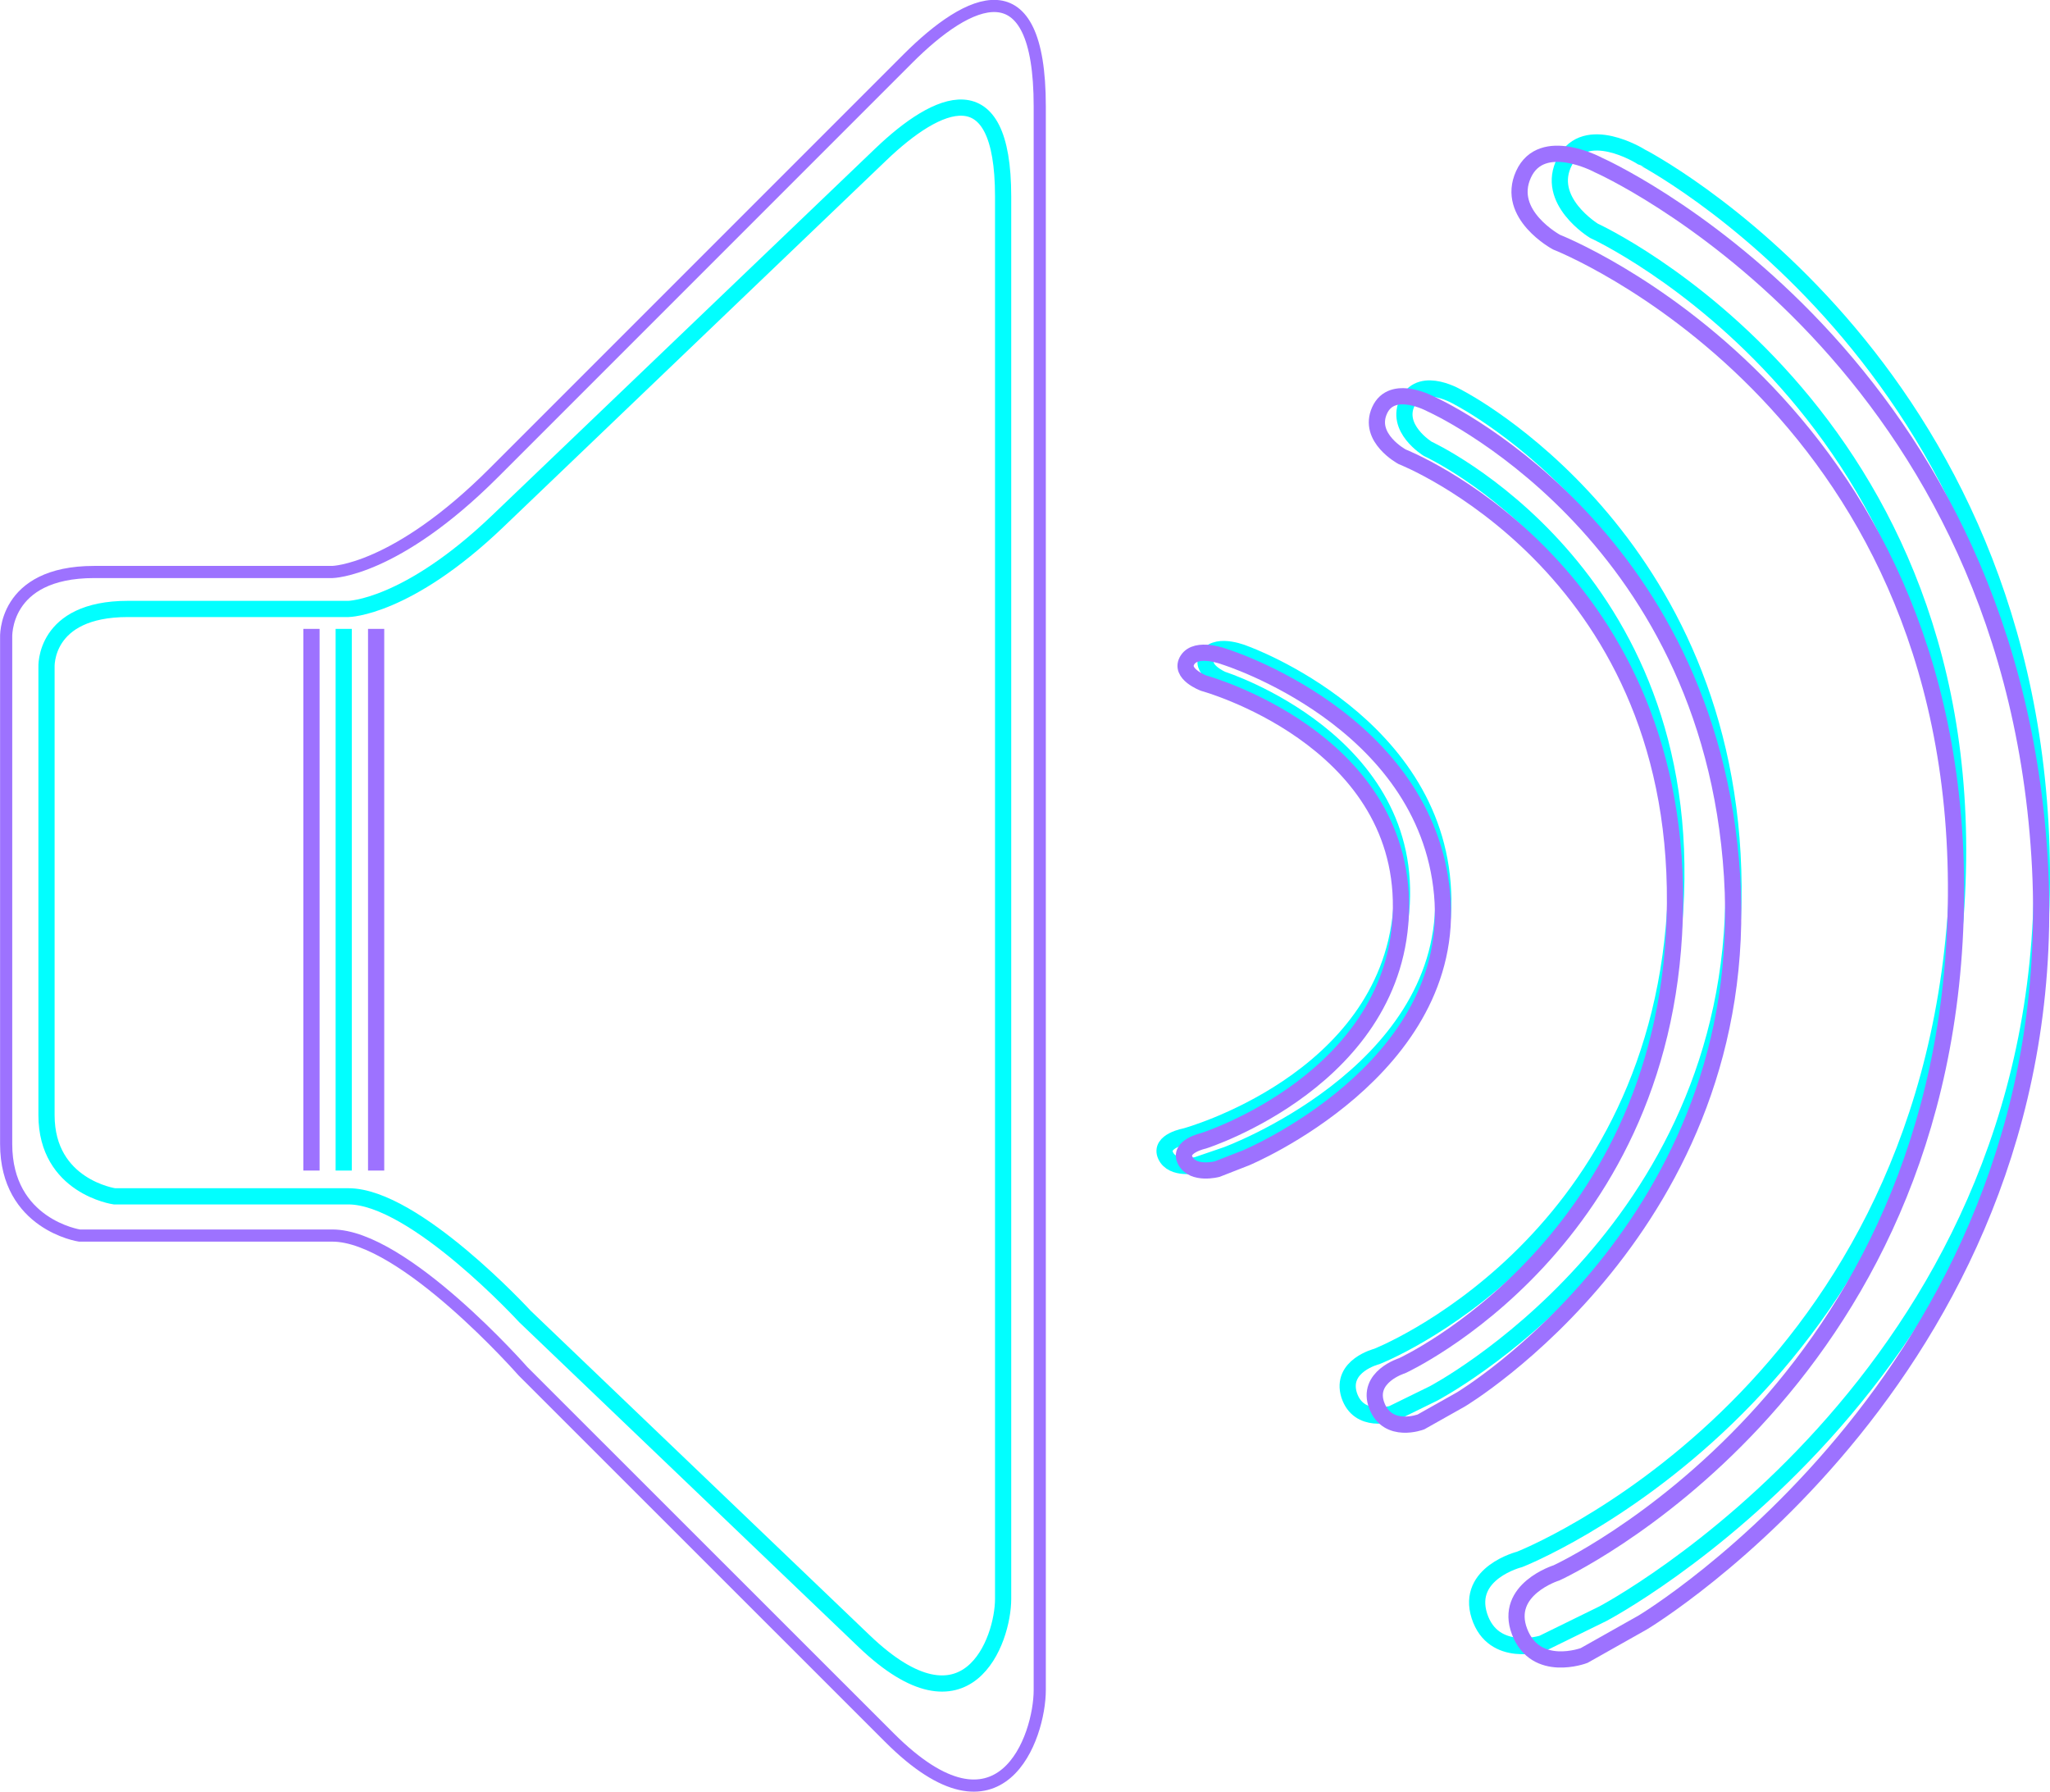 <?xml version="1.0" encoding="utf-8"?>
<!-- Generator: Adobe Illustrator 25.1.0, SVG Export Plug-In . SVG Version: 6.00 Build 0)  -->
<svg version="1.1" xmlns="http://www.w3.org/2000/svg" xmlns:xlink="http://www.w3.org/1999/xlink" x="0px" y="0px"
	 viewBox="0 0 126.5 110.55" style="enable-background:new 0 0 126.5 110.55;" xml:space="preserve">
<style type="text/css">
	.st0{fill:none;stroke:#01FFFF;stroke-miterlimit:10;}
	.st1{fill:none;stroke:#9D72FF;stroke-miterlimit:10;}
	.st2{fill:none;}
	.st3{fill:none;stroke:#9D72FF;stroke-width:0.75;stroke-miterlimit:10;}
</style>
<g id="sound_x5F_waves">
	<path class="st0" d="M73.16,70.1c0,0,12.34-3.36,13.3-13.86c0.96-10.5-11.03-14.32-11.03-14.32s-1.51-0.64-0.89-1.48
		c0.63-0.83,2.3-0.1,2.3-0.1s12.12,4.33,12.22,15.16S75.69,71.25,75.69,71.25l-1.84,0.63c0,0-1.5,0.33-1.92-0.58
		S73.16,70.1,73.16,70.1z"/>
	<path class="st1" d="M74.28,70.38c0,0,12.05-3.83,12.17-14.36c0.11-10.52-12.17-13.87-12.17-13.87s-1.56-0.58-1-1.44
		c0.56-0.86,2.29-0.19,2.29-0.19s12.44,3.85,13.42,14.66C89.96,65.99,76.9,71.43,76.9,71.43l-1.79,0.7c0,0-1.47,0.39-1.96-0.51
		C72.66,70.73,74.28,70.38,74.28,70.38z"/>
	<path class="st0" d="M84.96,83.69c0,0,17.09-6.67,18.41-27.54S88.1,27.69,88.1,27.69s-2.09-1.28-1.23-2.93
		c0.87-1.65,3.18-0.21,3.18-0.21s16.77,8.6,16.92,30.12c0.15,21.52-18.51,31.3-18.51,31.3l-2.55,1.25c0,0-2.07,0.66-2.66-1.15
		C82.69,84.26,84.96,83.69,84.96,83.69z"/>
	<path class="st1" d="M86.52,84.26c0,0,16.69-7.62,16.84-28.53c0.15-20.91-16.84-27.55-16.84-27.55s-2.16-1.16-1.39-2.86
		c0.77-1.7,3.17-0.39,3.17-0.39s17.23,7.65,18.58,29.12S90.15,86.34,90.15,86.34l-2.47,1.39c0,0-2.03,0.77-2.72-1
		C84.28,84.95,86.52,84.26,86.52,84.26z"/>
	<path class="st0" d="M93.77,96.21c0,0,25.01-9.77,26.95-40.32c1.94-30.55-22.36-41.65-22.36-41.65s-3.07-1.87-1.8-4.29
		c1.27-2.42,4.66-0.31,4.66-0.31S125.78,22.23,126,53.73S98.91,99.56,98.91,99.56l-3.73,1.83c0,0-3.03,0.96-3.89-1.69
		C90.44,97.04,93.77,96.21,93.77,96.21z"/>
	<path class="st1" d="M96.05,97.04c0,0,24.43-11.15,24.65-41.77S96.05,14.94,96.05,14.94s-3.17-1.7-2.04-4.18s4.64-0.57,4.64-0.57
		s25.22,11.2,27.2,42.64c1.98,31.44-24.48,47.27-24.48,47.27l-3.62,2.04c0,0-2.98,1.13-3.98-1.47
		C92.77,98.06,96.05,97.04,96.05,97.04z"/>
</g>
<g id="speaker">
	<path class="st2" d="M0.38,62.44V39.36c0,0-0.23-4.07,5.43-4.07s14.7,0,14.7,0s2.6,1.24,9.95-6.11S56.02,3.63,56.02,3.63
		s8.14-5.88,8.14,2.94s0,97.71,0,97.71s-2.37,9.84-9.27,2.94S32.27,84.6,32.27,84.6s-6.33-8.37-11.76-8.37s-15.61,0-15.61,0
		s-4.52-0.68-4.52-5.65C0.38,65.6,0.38,62.44,0.38,62.44z"/>
	<path class="st3" d="M0.38,62.44V39.36c0,0-0.23-4.07,5.43-4.07s14.7,0,14.7,0s3.9-0.06,9.95-6.11c7.35-7.35,21.8-21.8,25.56-25.56
		s8.14-5.88,8.14,2.94s0,94.83,0,97.71c0,2.88-2.37,9.84-9.27,2.94S32.27,84.6,32.27,84.6s-7.35-8.37-11.76-8.37
		c-5.43,0-15.61,0-15.61,0s-4.52-0.68-4.52-5.65C0.38,65.6,0.38,62.44,0.38,62.44z"/>
	<path class="st0" d="M2.87,61.62V41.18c0,0-0.21-3.61,5.02-3.61s13.61,0,13.61,0s3.61-0.05,9.21-5.41
		c6.8-6.51,20.17-19.31,23.65-22.64c3.48-3.33,7.54-5.21,7.54,2.6s0,83.98,0,86.53c0,2.55-2.2,8.71-8.58,2.6
		c-6.38-6.11-20.93-20.03-20.93-20.03s-6.8-7.41-10.89-7.41c-5.02,0-14.44,0-14.44,0s-4.19-0.6-4.19-5.01S2.87,61.62,2.87,61.62z"/>
	<line class="st1" x1="23.21" y1="38.8" x2="23.21" y2="72.22"/>
	<line class="st1" x1="19.22" y1="38.8" x2="19.22" y2="72.22"/>
	<line class="st0" x1="21.21" y1="38.8" x2="21.21" y2="72.22"/>
	<g>
	</g>
	<g>
	</g>
	<g>
	</g>
	<g>
	</g>
	<g>
	</g>
	<g>
	</g>
</g>
</svg>
